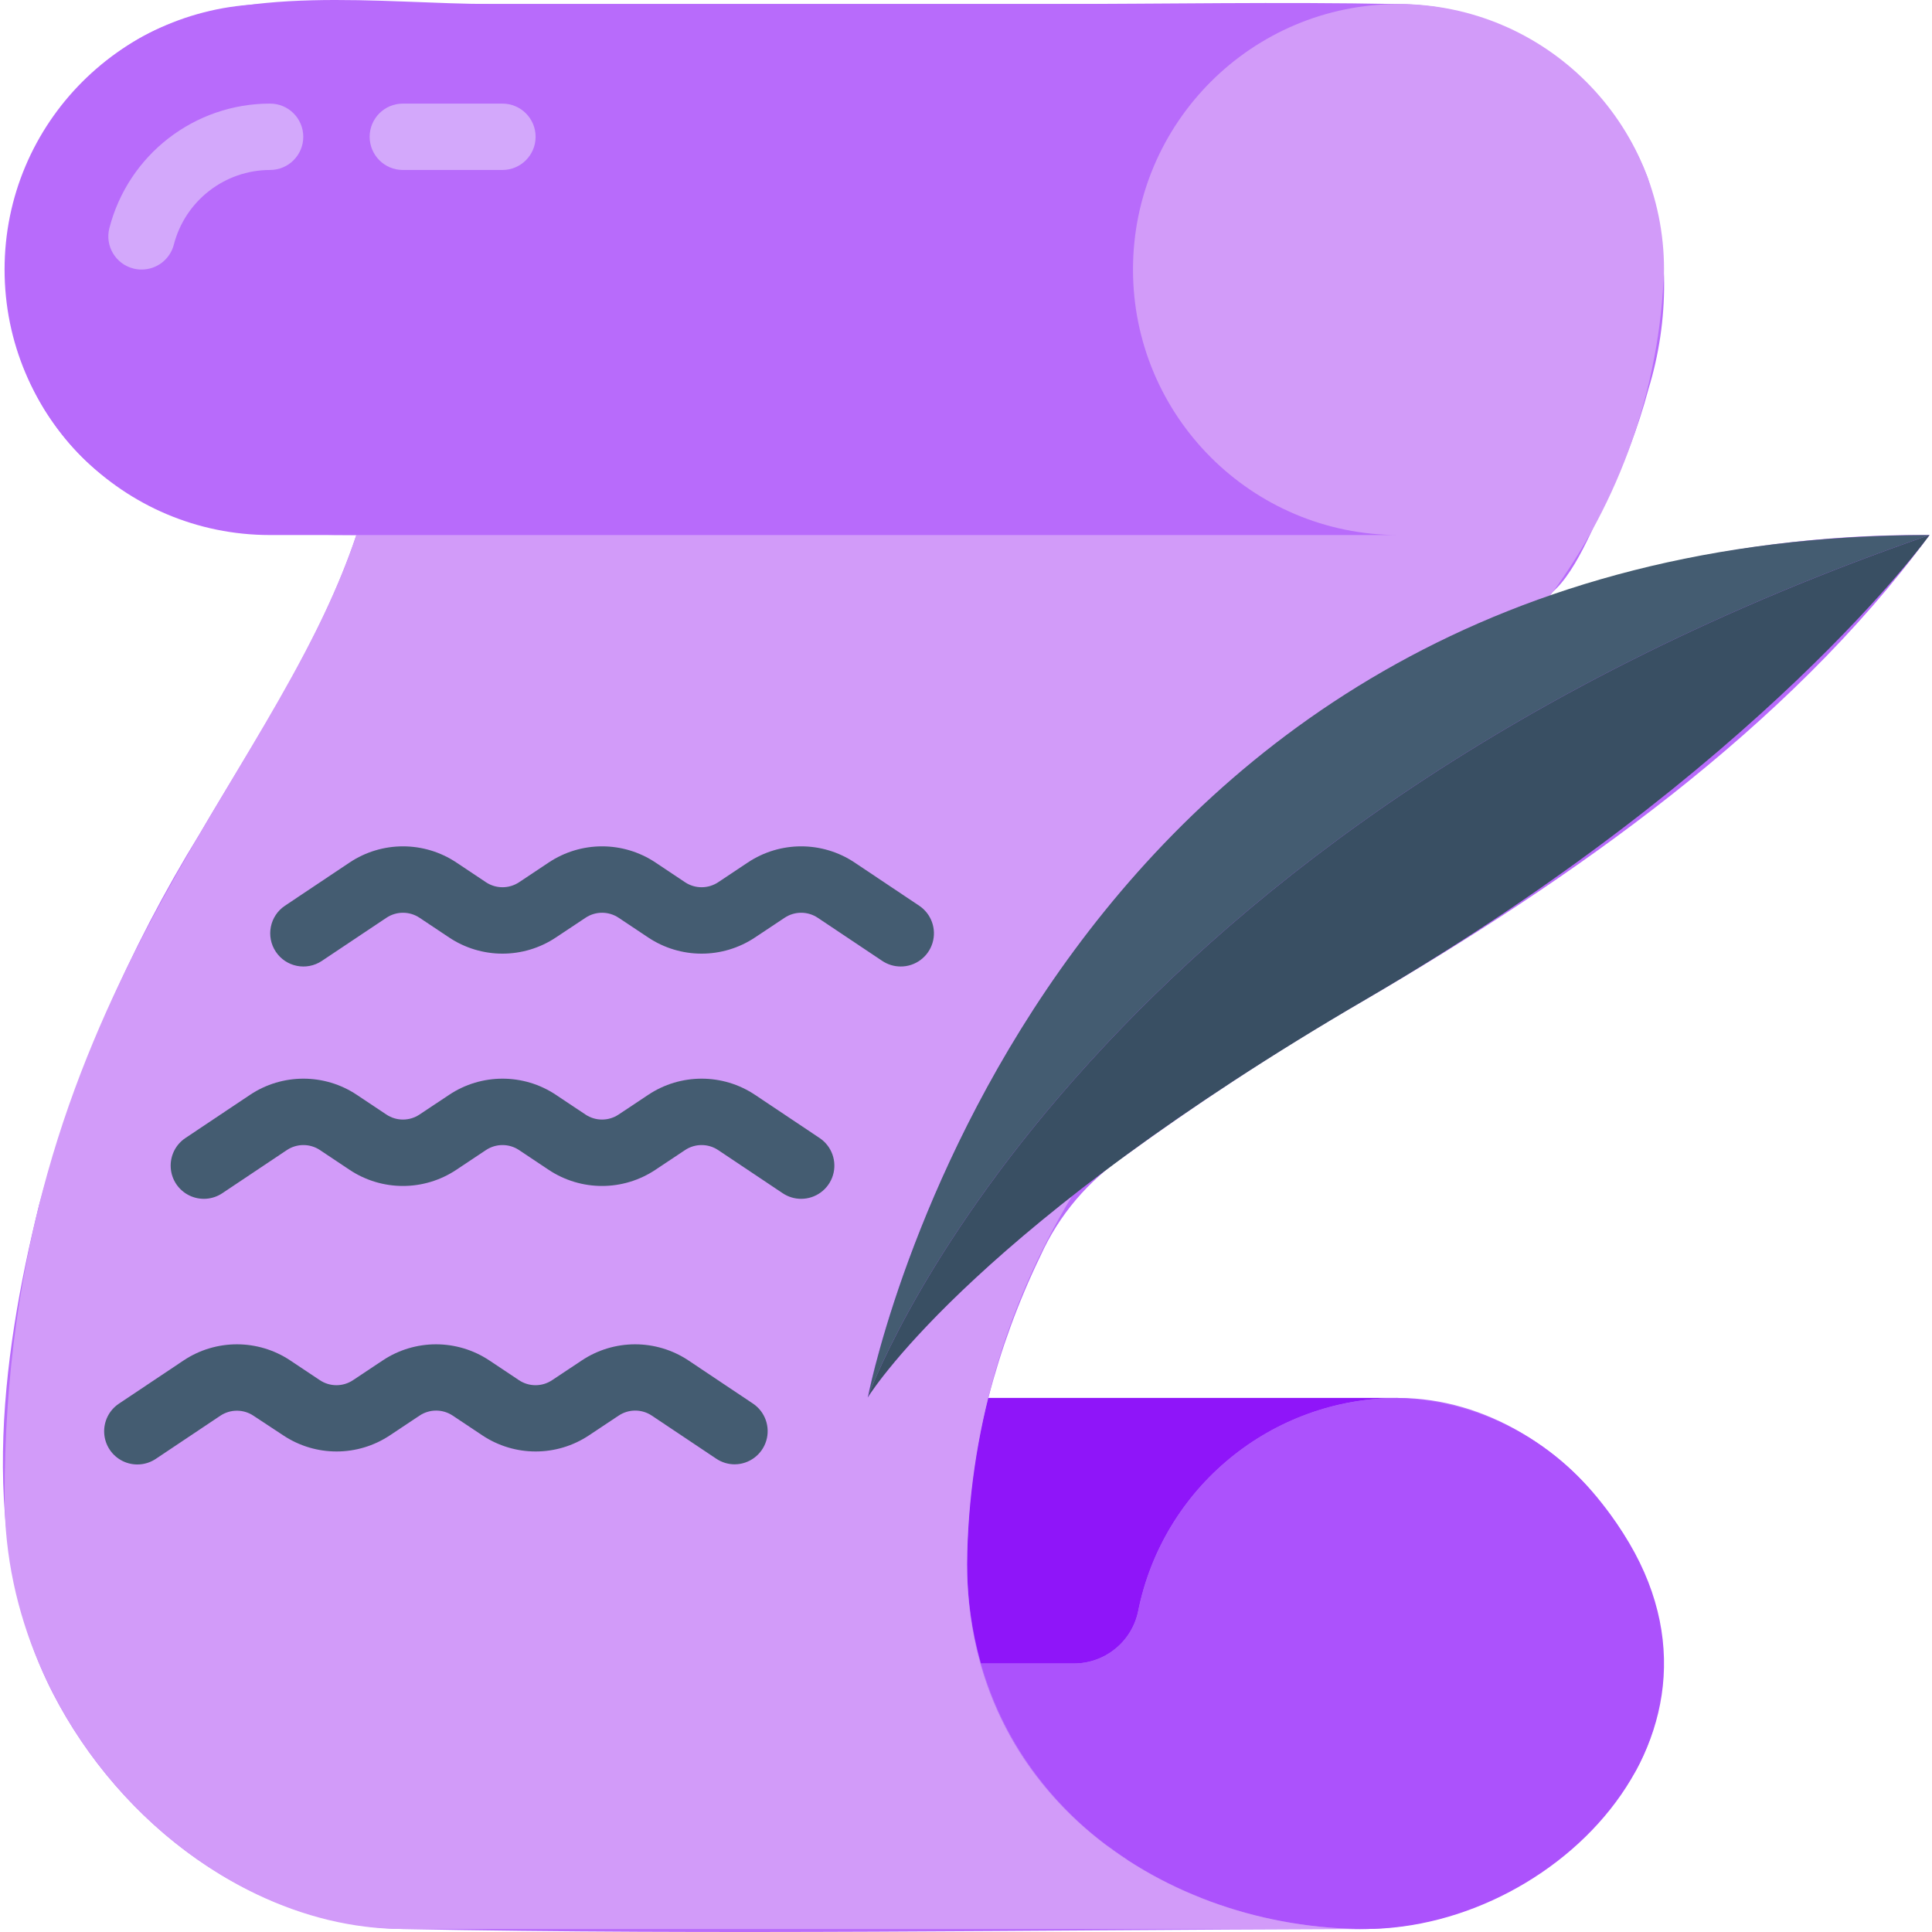 <?xml version="1.0"?>
<svg xmlns="http://www.w3.org/2000/svg" height="512px" viewBox="0 0 496 496.743" width="512px" class=""><g><g><path d="m350.672 257.035c52.727-30.719 108.371-69.562 145.066-119.469-34.047-.277-67.887 5.312-100.035 16.523 7.473-2.68 13.285-18.246 16.707-25.105 4.66-9.23 8.359-18.91 11.043-28.895 5.461-17.742 5.391-36.73-.207-54.434-10.234-26.836-35.961-44.582-64.68-44.621-29.867-.59-59.871 0-89.773 0h-142.754c-27.953 0-65.246-5.488-90.531 8.805-16.086 9.305-27.738 24.707-32.316 42.723-4.578 18.012-1.688 37.109 8.008 52.965 18.566 29.609 48.605 32.039 80.059 32.039-9.207 27.523-25.719 51.953-40.277 76.801-18.227 29.605-32.113 61.672-41.242 95.215-10.016 40.117-16.074 87.664 3.508 125.801 17.281 33.559 51.328 59.809 89.957 60.586 80.777 1.621 161.785.23 242.578 0 30.523 1.07 59.176-14.68 74.625-41.027 22.492-42.035-16.238-95.508-61.203-95.508h-105.461c3.258-12.594 7.75-24.84 13.414-36.555 4.723-10.453 12.281-19.367 21.82-25.738 19.848-14.438 40.441-27.824 61.695-40.105zm-106.273 77.355c-.625.598-1.195 1.176-1.777 1.758.59-.605 1.152-1.152 1.777-1.758zm-6.828-21.438c-.863 2.102-1.684 4.152-2.457 6.16.77-2.012 1.578-4.051 2.449-6.16zm3.301-7.758c-.723 1.641-1.422 3.262-2.09 4.848.668-1.594 1.359-3.207 2.082-4.848zm107.676-128.492c.527-.324 1.082-.641 1.621-.965-.539.324-1.094.641-1.621.965zm-31.285 22.945c.547-.469 1.078-.949 1.633-1.406-.555.457-1.086.938-1.633 1.406zm9.457-7.73 2.336-1.801zm10.504-7.758c.801-.555 1.621-1.102 2.422-1.648-.801.547-1.621 1.137-2.422 1.648zm-51.082 47.148-.637.75zm-6.457 8.062c-.496.641-1 1.281-1.484 1.918.484-.637.988-1.277 1.484-1.918zm-6.59 8.867c-.566.754-1.105 1.516-1.613 2.277.531-.773 1.066-1.535 1.613-2.277zm-6.254 9.094c-.488.734-.945 1.461-1.426 2.195.48-.734.938-1.461 1.426-2.195zm-5.82 9.148-.699 1.172zm-12.645 22.785c-.531 1.059-1.086 2.125-1.59 3.164.512-1.047 1.059-2.113 1.59-3.164zm-3.859 7.918c-.648 1.375-1.297 2.75-1.91 4.098.613-1.348 1.262-2.723 1.91-4.098zm-9.898 23.117c-4.266 11.152-11.887 26.676-11.887 38.965 1.547-2.348 3.215-4.609 5-6.777-1.789 2.246-3.508 4.539-5.117 6.945 2.949-13.344 6.965-26.43 12.004-39.133zm4.496 19.379c-.535.562-1.098 1.137-1.609 1.707.527-.57 1.09-1.145 1.637-1.707zm-5.434 5.812c-.453.504-.855.953-1.262 1.434zm-3.312 3.805c-.477.555-.93 1.102-1.355 1.621.484-.527.906-1.059 1.383-1.621zm19.363 69.121c3.312 19.098 12.789 36.582 26.984 49.781-14.242-13.164-23.719-30.676-26.957-49.801zm-1-7.305c.121 1.227.23 2.449.395 3.652-.129-1.223-.258-2.426-.367-3.668zm40.723 67.047c-1.93-1.254-3.781-2.562-5.605-3.996 1.852 1.375 3.676 2.715 5.633 3.977zm18.68 9.625c-6.215-2.461-12.18-5.508-17.816-9.098 5.645 3.586 11.621 6.625 17.844 9.082zm30.609 7.508c.996.113 1.996.25 2.996.324-.984-.094-1.973-.23-3.012-.34zm-61.348-26.453c1.707 1.582 3.496 3.094 5.367 4.531-1.824-1.477-3.609-3.004-5.34-4.562zm34.34 20.379c1.383.504 2.789.93 4.199 1.375-1.383-.473-2.809-.914-4.176-1.41zm8.617 2.695c1.305.352 2.613.676 3.926.98-1.289-.34-2.621-.664-3.898-1.016zm8.953 2.031c1.203.23 2.406.453 3.617.648-1.188-.223-2.391-.453-3.582-.684zm23.586-134.211c.973-.094 1.953-.102 2.934-.145-.98.043-1.961.051-2.934.145zm-40.621 18.414c-.312.309-.664.582-.98.895.352-.312.699-.586.98-.895zm37.488-18.004c-.957.137-1.93.23-2.875.398.98-.168 1.953-.254 2.934-.398zm-5.973 1.109c-.855.203-1.773.367-2.645.605.859-.238 1.758-.402 2.637-.605zm-5.812 1.613c-.852.27-1.637.492-2.43.793.785-.301 1.613-.523 2.422-.812zm-5.496 2.062c-.766.332-1.559.625-2.32.98.75-.355 1.547-.648 2.312-.98zm-5.195 2.484c-.75.402-1.527.77-2.254 1.188.719-.418 1.496-.785 2.246-1.188zm-5.016 2.945c-.703.449-1.426.852-2.102 1.348.641-.48 1.391-.898 2.09-1.348zm-4.84 3.41c-.613.48-1.246.914-1.836 1.41.582-.48 1.211-.914 1.801-1.391zm-24.406 37.41c.223-.852.402-1.781.656-2.652-.262.887-.441 1.785-.664 2.672zm1.707-5.691c.289-.852.539-1.707.855-2.559-.379.879-.598 1.73-.891 2.586zm2.176-5.52c.34-.777.648-1.57 1.023-2.328-.41.773-.715 1.566-1.016 2.344zm2.664-5.344c.383-.691.723-1.398 1.125-2.07-.434.688-.777 1.398-1.16 2.09zm3.336-5.418c.332-.484.621-.988.973-1.469-.383.496-.676 1-.992 1.488zm3.969-5.273c.254-.305.504-.621.766-.93-.297.324-.547.641-.801.949zm-55.188-15.496c.574-2.832 1.195-5.641 1.895-8.422-.691 2.781-1.312 5.59-1.895 8.422zm-2.961 21.719c.137-1.988.375-3.934.582-5.891-.18 1.957-.445 3.902-.582 5.891zm1.18-11.18c.348-2.559.785-5.121 1.246-7.613-.469 2.516-.883 5.055-1.246 7.613zm.281-50.117c.434-.41.93-.852 1.375-1.254-.445.41-.941.844-1.375 1.254zm16.211-14.164c.438-.359.855-.691 1.266-1.051-.438.359-.828.699-1.266 1.051zm-9.207 7.852c.754-.66 1.512-1.324 2.297-2-.785.676-1.543 1.34-2.297 2zm0 0" fill="#f6db6d" data-original="#B86BFB" class="" style="fill:#B86BFB" data-old_color="#9100FF"/><path d="m69.07 1.035c-37.703 0-68.266 30.562-68.266 68.266s30.562 68.266 68.266 68.266h290.133c-37.699 0-68.266-30.562-68.266-68.266s30.566-68.266 68.266-68.266zm0 0" fill="#f6db6d" data-original="#B86BFB" class="" style="fill:#B86BFB" data-old_color="#9100FF"/><path d="m253.715 359.434c-3.594 13.941-5.422 28.273-5.445 42.668.004 8.656 1.203 17.273 3.57 25.602h23.789c7.988.082 14.93-5.477 16.598-13.289 6.344-31.961 34.391-54.988 66.977-54.98zm0 0" fill="#ec9130" data-original="#8F15F9" class="" style="fill:#8F15F9" data-old_color="#B86BFB"/><path d="m358.836 359.434c-32.363.172-60.16 23.043-66.559 54.77-1.625 7.887-8.586 13.535-16.641 13.5h-23.797c12.285 43.73 55.465 68.266 98.832 68.266 50.848 0 104.234-55.594 60.824-109.32-12.523-16.578-31.891-26.586-52.66-27.215zm0 0" fill="#f6ab27" data-original="#AC52FC" class="" style="fill:#AC52FC" data-old_color="#B86BFB"/><path d="m398.203 153.141c18.031-24.332 28.238-53.57 29.27-83.84 0-37.703-30.566-68.266-68.27-68.266-37.699 0-68.266 30.562-68.266 68.266s30.566 68.266 68.266 68.266h-267.945c-21.965 65.707-90.453 119.469-90.453 247.469 0 59.734 51.199 110.934 102.398 110.934h247.469c-51.199 0-102.402-34.133-102.402-93.867.367-33.367 9.688-66.023 26.984-94.559-40.535 31.84-52.582 51.891-52.582 51.891s30.062-155.895 175.531-206.293zm0 0" fill="#f4cd1e" data-original="#D29BF9" class="" style="fill:#D29BF9" data-old_color="#D1A0FF"/><path d="m128.805 43.703h-25.602c-4.711 0-8.531-3.82-8.531-8.535 0-4.711 3.82-8.531 8.531-8.531h25.602c4.711 0 8.535 3.82 8.535 8.531 0 4.715-3.824 8.535-8.535 8.535zm0 0" fill="#faedbd" data-original="#D3A8FB" class="" style="fill:#D3A8FB" data-old_color="#DEBAFF"/><path d="m36.023 69.301c-.723.004-1.445-.09-2.145-.273-4.559-1.18-7.305-5.832-6.125-10.391 4.863-18.844 21.859-32.004 41.316-32 4.715 0 8.535 3.82 8.535 8.531 0 4.715-3.82 8.535-8.535 8.535-11.656.016-21.832 7.91-24.746 19.199-.977 3.781-4.395 6.418-8.301 6.398zm0 0" fill="#faedbd" data-original="#D3A8FB" class="" style="fill:#D3A8FB" data-old_color="#DEBAFF"/><g fill="#445c71"><path d="m188.539 376.5c-1.684 0-3.328-.5-4.73-1.434l-16.586-11.09c-2.582-1.727-5.953-1.727-8.535 0l-7.594 5.051c-8.32 5.555-19.168 5.555-27.484 0l-7.578-5.051c-2.582-1.727-5.953-1.727-8.535 0l-7.594 5.051c-8.32 5.555-19.168 5.555-27.484 0l-7.613-5.02c-2.582-1.727-5.949-1.727-8.535 0l-16.594 11.094c-2.539 1.691-5.785 1.902-8.52.551-2.73-1.348-4.539-4.055-4.734-7.098-.199-3.043 1.242-5.961 3.781-7.652l16.598-11.094c8.316-5.555 19.164-5.555 27.484 0l7.578 5.051c2.582 1.727 5.949 1.727 8.531 0l7.598-5.051c8.316-5.555 19.164-5.555 27.484 0l7.578 5.051c2.582 1.727 5.949 1.727 8.531 0l7.598-5.051c8.32-5.555 19.164-5.555 27.484 0l16.59 11.094c3.094 2.094 4.465 5.961 3.383 9.539-1.082 3.574-4.367 6.031-8.102 6.059zm0 0" data-original="#000000" class=""/><path d="m205.605 308.234c-1.684 0-3.328-.5-4.727-1.434l-16.59-11.094c-2.582-1.727-5.953-1.727-8.535 0l-7.594 5.055c-8.32 5.555-19.164 5.555-27.484 0l-7.578-5.055c-2.582-1.727-5.953-1.727-8.535 0l-7.594 5.055c-8.32 5.555-19.164 5.555-27.484 0l-7.578-5.055c-2.582-1.727-5.953-1.727-8.535 0l-16.598 11.094c-2.535 1.691-5.781 1.902-8.516.551-2.734-1.348-4.539-4.055-4.734-7.098-.199-3.043 1.242-5.961 3.781-7.652l16.594-11.094c8.32-5.555 19.168-5.555 27.488 0l7.578 5.051c2.582 1.727 5.949 1.727 8.531 0l7.594-5.051c8.32-5.555 19.168-5.555 27.488 0l7.578 5.051c2.582 1.727 5.949 1.727 8.531 0l7.594-5.051c8.32-5.555 19.168-5.555 27.488 0l16.59 11.094c3.129 2.09 4.523 5.98 3.43 9.582-1.098 3.602-4.422 6.059-8.184 6.051zm0 0" data-original="#000000" class=""/><path d="m231.203 248.5c-1.68 0-3.324-.5-4.727-1.434l-16.59-11.09c-2.582-1.727-5.949-1.727-8.531 0l-7.594 5.051c-8.32 5.555-19.168 5.555-27.488 0l-7.578-5.051c-2.582-1.727-5.949-1.727-8.531 0l-7.594 5.051c-8.32 5.555-19.168 5.555-27.488 0l-7.578-5.051c-2.582-1.727-5.949-1.727-8.531 0l-16.598 11.09c-3.922 2.617-9.219 1.559-11.836-2.363-2.617-3.918-1.559-9.219 2.363-11.836l16.598-11.094c8.32-5.555 19.168-5.555 27.484 0l7.578 5.055c2.582 1.723 5.953 1.723 8.535 0l7.594-5.055c8.32-5.555 19.168-5.555 27.484 0l7.578 5.055c2.582 1.723 5.953 1.723 8.535 0l7.594-5.055c8.32-5.555 19.168-5.555 27.484 0l16.59 11.094c3.133 2.09 4.527 5.984 3.43 9.582-1.094 3.602-4.418 6.062-8.184 6.051zm0 0" data-original="#000000" class=""/><path d="m495.738 137.566c-214.953 74.414-269.738 212.91-272.895 221.441 2.047-10.496 48.297-221.441 272.895-221.441zm0 0" data-original="#000000" class=""/></g><path d="m495.738 137.566s-42.668 59.734-145.066 119.469c-98.562 57.516-125.953 99.156-127.918 102.23-.008-.094.023-.188.09-.258 3.156-8.531 57.941-147.027 272.895-221.441zm0 0" fill="#394f63" data-original="#394F63" class="active-path" style="fill:#394F63"/></g></g> </svg>
